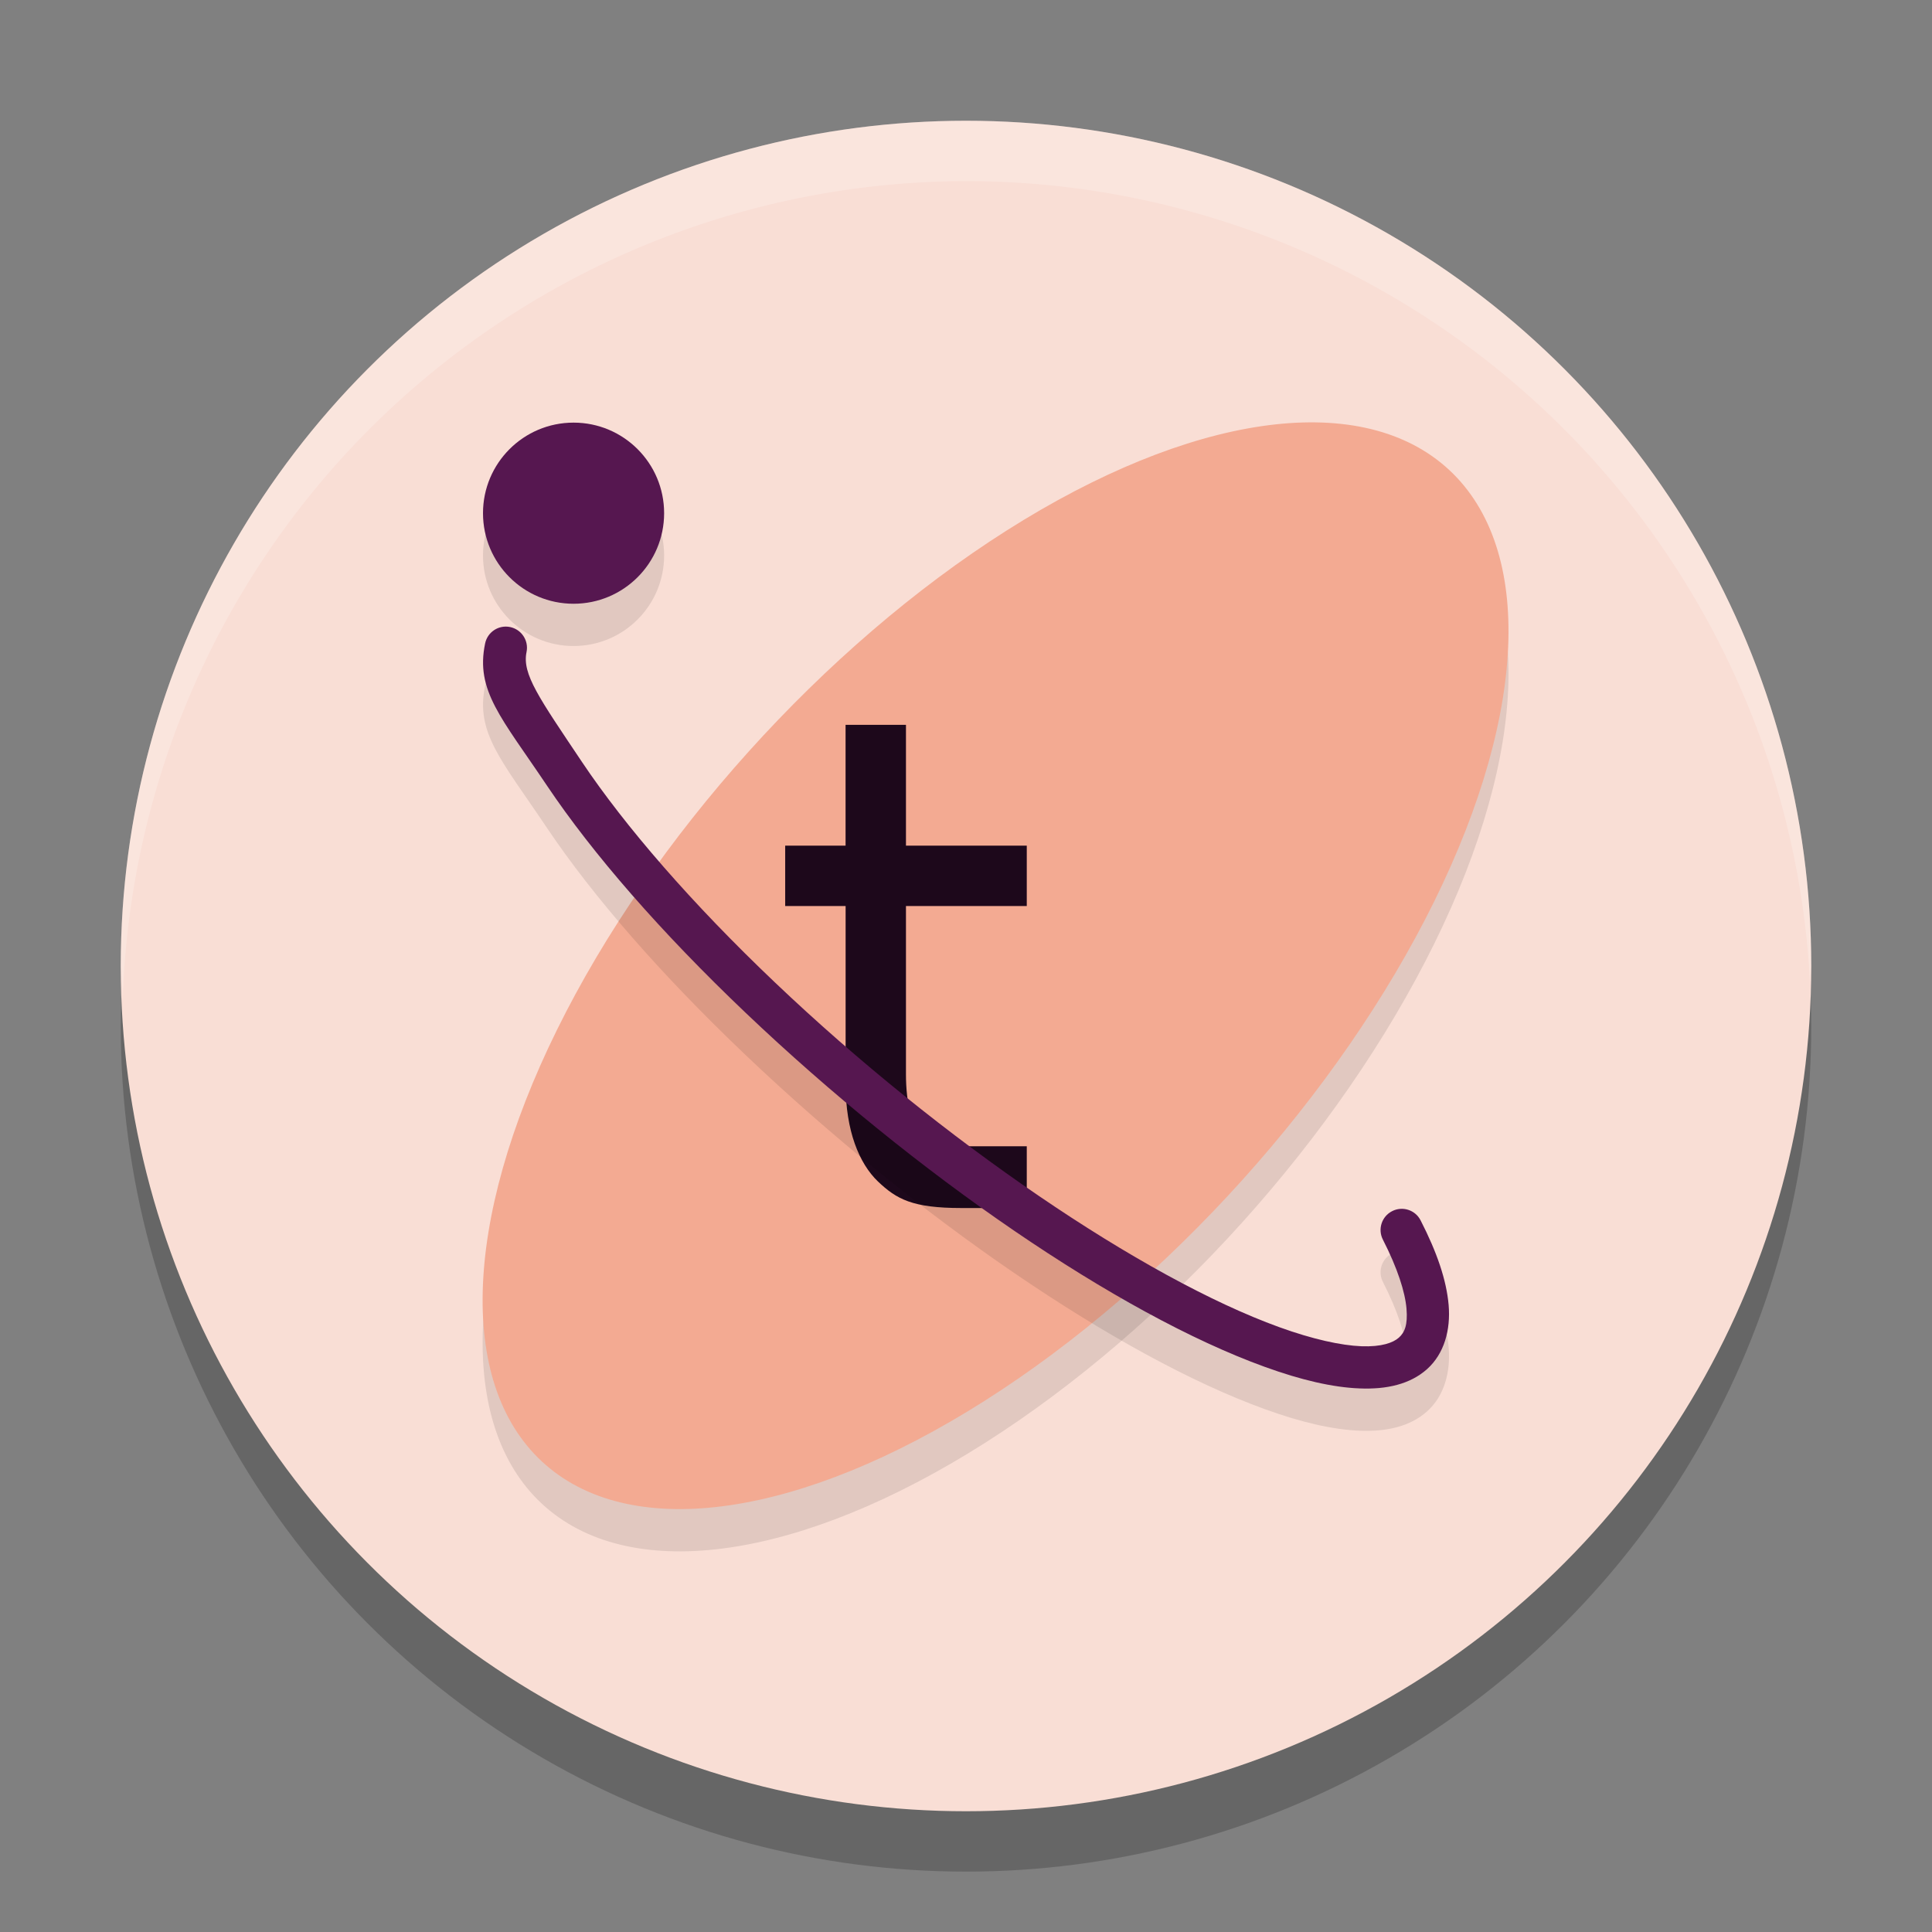 <svg xmlns="http://www.w3.org/2000/svg" width="32" height="32" version="1.1">
 <rect width="100%" height="100%" fill="#808080" stroke="none"/>
 <circle style="opacity:0.2" cx="16" cy="17" r="14"/>
 <circle style="fill:#f9ded5" cx="16" cy="16" r="14"/>
 <ellipse style="opacity:0.1" cx="-1.806" cy="23.441" rx="11.132" ry="5.416" transform="matrix(0.669,-0.743,0.755,0.655,0,0)"/>
 <ellipse style="fill:#f3aa92" cx="-1.277" cy="22.972" rx="11.132" ry="5.416" transform="matrix(0.669,-0.743,0.755,0.655,0,0)"/>
 <g transform="matrix(0.686,0,0,0.667,-1.265,0.395)">
  <path style="fill:#1d081b" d="m 23.718,17.407 v 3 h 2.917 v 1.5 h -2.917 v 4.171 c 0,0.762 0.149,1.252 0.355,1.469 0.211,0.217 0.345,0.325 0.985,0.325 h 1.577 v 1.534 h -1.577 c -1.185,0 -1.566,-0.22 -2.016,-0.659 -0.451,-0.445 -0.781,-1.252 -0.781,-2.42 V 21.907 H 20.802 V 20.407 h 1.458 v -3 z"/>
 </g>
 <circle style="opacity:0.1" cx="9.5" cy="9.2" r="1.5"/>
 <circle style="fill:#561750" cx="9.5" cy="8.5" r="1.5"/>
 <path style="opacity:0.1" d="m 23.529,20.912 c 0.272,0.53 0.429,0.99 0.465,1.403 0.035,0.413 -0.073,0.805 -0.354,1.059 -0.282,0.254 -0.674,0.341 -1.12,0.323 -0.446,-0.018 -0.967,-0.138 -1.573,-0.358 -2.423,-0.877 -5.778,-3.182 -8.594,-5.861 -1.408,-1.34 -2.537,-2.638 -3.293,-3.765 -0.756,-1.127 -1.188,-1.573 -1.025,-2.355 0.039,-0.19 0.225,-0.312 0.415,-0.272 0.189,0.04 0.31,0.225 0.271,0.414 -0.076,0.365 0.206,0.757 0.92,1.823 0.715,1.066 1.814,2.337 3.194,3.649 2.759,2.625 6.107,4.896 8.351,5.709 0.561,0.203 1.024,0.303 1.361,0.317 0.338,0.013 0.529,-0.059 0.623,-0.143 0.094,-0.084 0.149,-0.208 0.126,-0.48 -0.023,-0.272 -0.146,-0.664 -0.391,-1.143 -0.088,-0.172 -0.02,-0.383 0.152,-0.471 0.172,-0.089 0.384,-0.021 0.472,0.151 z"/>
 <path style="fill:#561750" d="m 23.529,20.212 c 0.272,0.53 0.429,0.99 0.465,1.403 0.035,0.413 -0.073,0.805 -0.354,1.059 -0.282,0.254 -0.674,0.341 -1.12,0.323 -0.446,-0.018 -0.967,-0.138 -1.573,-0.358 -2.423,-0.877 -5.778,-3.182 -8.594,-5.861 -1.408,-1.34 -2.537,-2.638 -3.293,-3.765 -0.756,-1.127 -1.188,-1.573 -1.025,-2.355 0.039,-0.19 0.225,-0.312 0.415,-0.272 0.189,0.04 0.31,0.225 0.271,0.414 -0.076,0.365 0.206,0.757 0.92,1.823 0.715,1.066 1.814,2.337 3.194,3.649 2.759,2.625 6.107,4.896 8.351,5.709 0.561,0.203 1.024,0.303 1.361,0.317 0.338,0.013 0.529,-0.059 0.623,-0.143 0.094,-0.084 0.149,-0.208 0.126,-0.48 -0.023,-0.272 -0.146,-0.664 -0.391,-1.143 -0.088,-0.172 -0.02,-0.383 0.152,-0.471 0.172,-0.089 0.384,-0.021 0.472,0.151 z"/>
 <path style="fill:#ffffff;opacity:0.2" d="M 16 2 A 14 14 0 0 0 2 16 A 14 14 0 0 0 2.035 16.5 A 14 14 0 0 1 16 3 A 14 14 0 0 1 29.98 16.279 A 14 14 0 0 0 30 16 A 14 14 0 0 0 16 2 z"/>
</svg>
